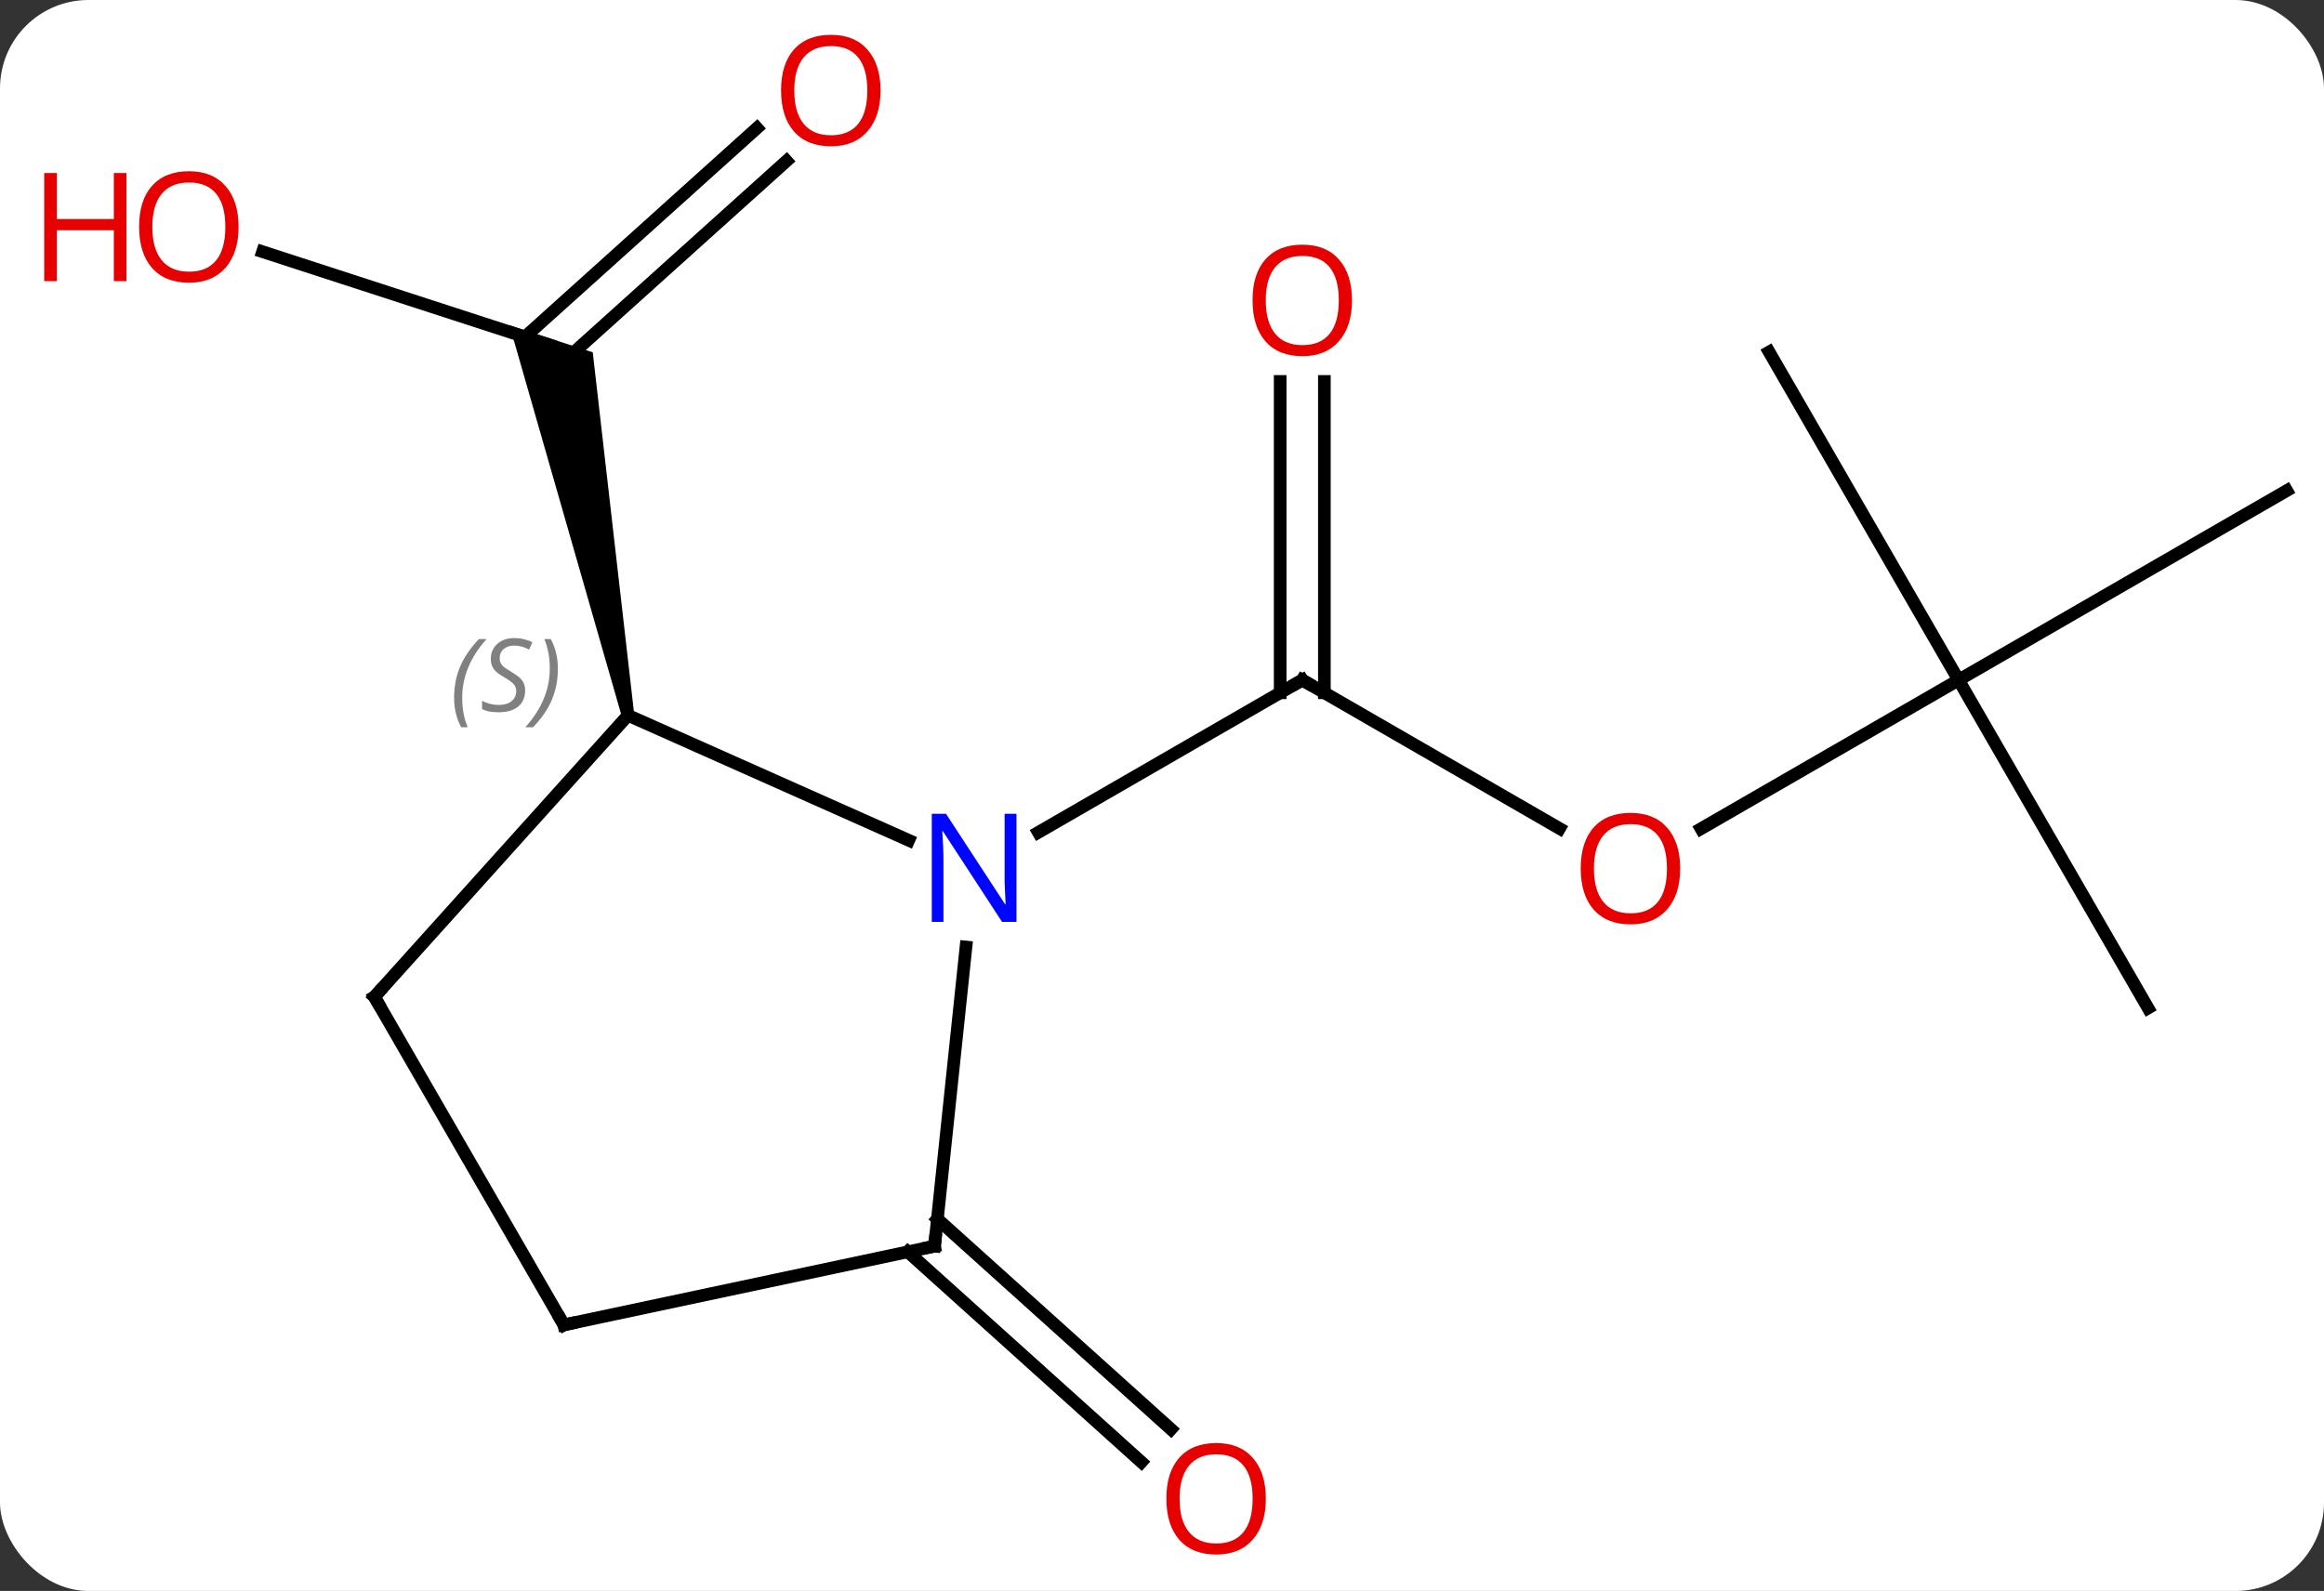 <svg width="184" viewBox="0 0 184 126" style="fill-opacity:1; color-rendering:auto; color-interpolation:auto; text-rendering:auto; stroke:black; stroke-linecap:square; stroke-miterlimit:10; shape-rendering:auto; stroke-opacity:1; fill:black; stroke-dasharray:none; font-weight:normal; stroke-width:1; font-family:'Open Sans'; font-style:normal; stroke-linejoin:miter; font-size:12; stroke-dashoffset:0; image-rendering:auto;" height="126" class="cas-substance-image" xmlns:xlink="http://www.w3.org/1999/xlink" xmlns="http://www.w3.org/2000/svg"><rect x="0" y="0" width="184" height="126" fill="#333333" stroke="none"/><svg class="cas-substance-single-component"><rect y="0" x="0" width="184" stroke="none" ry="7" rx="7" height="126" fill="white" class="cas-substance-group"/><svg y="0" x="0" width="184" viewBox="0 0 184 126" style="fill:black;" height="126" class="cas-substance-single-component-image"><svg><g><g transform="translate(98,63)" style="text-rendering:geometricPrecision; color-rendering:optimizeQuality; color-interpolation:linearRGB; stroke-linecap:butt; image-rendering:optimizeQuality;"><line y2="2.615" y1="-9.144" x2="25.475" x1="5.106" style="fill:none;"/><line y2="-32.792" y1="-8.134" x2="6.856" x1="6.856" style="fill:none;"/><line y2="-32.792" y1="-8.134" x2="3.356" x1="3.356" style="fill:none;"/><line y2="2.921" y1="-9.144" x2="-15.79" x1="5.106" style="fill:none;"/><line y2="-9.144" y1="2.63" x2="57.069" x1="36.676" style="fill:none;"/><line y2="-35.124" y1="-9.144" x2="42.069" x1="57.069" style="fill:none;"/><line y2="-24.144" y1="-9.144" x2="83.049" x1="57.069" style="fill:none;"/><line y2="16.836" y1="-9.144" x2="72.069" x1="57.069" style="fill:none;"/><line y2="-43.064" y1="-35.691" x2="-77.209" x1="-54.519" style="fill:none;"/><line y2="-50.255" y1="-34.39" x2="-35.726" x1="-53.348" style="fill:none;"/><line y2="-52.857" y1="-36.316" x2="-38.068" x1="-56.441" style="fill:none;"/><path style="stroke:none;" d="M-47.79 -6.452 L-48.768 -6.244 L-57.659 -37.237 L-51.07 -35.096 Z"/><line y2="33.54" y1="50.19" x2="-23.783" x1="-5.291" style="fill:none;"/><line y2="36.141" y1="52.791" x2="-26.125" x1="-7.633" style="fill:none;"/><line y2="-6.348" y1="3.55" x2="-48.279" x1="-26.053" style="fill:none;"/><line y2="35.691" y1="12.001" x2="-24.009" x1="-21.52" style="fill:none;"/><line y2="15.948" y1="-6.348" x2="-68.355" x1="-48.279" style="fill:none;"/><line y2="41.928" y1="35.691" x2="-53.355" x1="-24.009" style="fill:none;"/><line y2="41.928" y1="15.948" x2="-53.355" x1="-68.355" style="fill:none;"/><path style="fill:none; stroke-miterlimit:5;" d="M5.539 -8.894 L5.106 -9.144 L4.673 -8.894"/></g><g transform="translate(98,63)" style="stroke-linecap:butt; fill:rgb(230,0,0); text-rendering:geometricPrecision; color-rendering:optimizeQuality; image-rendering:optimizeQuality; font-family:'Open Sans'; stroke:rgb(230,0,0); color-interpolation:linearRGB; stroke-miterlimit:5;"><path style="stroke:none;" d="M35.026 5.786 Q35.026 7.848 33.987 9.028 Q32.948 10.208 31.105 10.208 Q29.214 10.208 28.183 9.043 Q27.151 7.879 27.151 5.77 Q27.151 3.676 28.183 2.528 Q29.214 1.379 31.105 1.379 Q32.964 1.379 33.995 2.551 Q35.026 3.723 35.026 5.786 ZM28.198 5.786 Q28.198 7.52 28.941 8.426 Q29.683 9.333 31.105 9.333 Q32.526 9.333 33.253 8.434 Q33.98 7.536 33.98 5.786 Q33.98 4.051 33.253 3.161 Q32.526 2.27 31.105 2.27 Q29.683 2.27 28.941 3.168 Q28.198 4.067 28.198 5.786 Z"/><path style="stroke:none;" d="M9.043 -39.214 Q9.043 -37.152 8.004 -35.972 Q6.965 -34.792 5.122 -34.792 Q3.231 -34.792 2.2 -35.956 Q1.169 -37.121 1.169 -39.23 Q1.169 -41.324 2.2 -42.472 Q3.231 -43.621 5.122 -43.621 Q6.981 -43.621 8.012 -42.449 Q9.043 -41.277 9.043 -39.214 ZM2.215 -39.214 Q2.215 -37.48 2.958 -36.574 Q3.7 -35.667 5.122 -35.667 Q6.543 -35.667 7.27 -36.566 Q7.997 -37.464 7.997 -39.214 Q7.997 -40.949 7.27 -41.839 Q6.543 -42.73 5.122 -42.73 Q3.7 -42.73 2.958 -41.831 Q2.215 -40.933 2.215 -39.214 Z"/><path style="stroke:none;" d="M-79.112 -45.031 Q-79.112 -42.969 -80.151 -41.789 Q-81.19 -40.609 -83.033 -40.609 Q-84.924 -40.609 -85.955 -41.773 Q-86.987 -42.938 -86.987 -45.047 Q-86.987 -47.141 -85.955 -48.289 Q-84.924 -49.438 -83.033 -49.438 Q-81.174 -49.438 -80.143 -48.266 Q-79.112 -47.094 -79.112 -45.031 ZM-85.94 -45.031 Q-85.94 -43.297 -85.197 -42.391 Q-84.455 -41.484 -83.033 -41.484 Q-81.612 -41.484 -80.885 -42.383 Q-80.158 -43.281 -80.158 -45.031 Q-80.158 -46.766 -80.885 -47.656 Q-81.612 -48.547 -83.033 -48.547 Q-84.455 -48.547 -85.197 -47.648 Q-85.94 -46.75 -85.94 -45.031 Z"/><path style="stroke:none;" d="M-87.987 -40.734 L-88.987 -40.734 L-88.987 -44.766 L-93.502 -44.766 L-93.502 -40.734 L-94.502 -40.734 L-94.502 -49.297 L-93.502 -49.297 L-93.502 -45.656 L-88.987 -45.656 L-88.987 -49.297 L-87.987 -49.297 L-87.987 -40.734 Z"/><path style="stroke:none;" d="M-28.285 -55.834 Q-28.285 -53.772 -29.325 -52.592 Q-30.364 -51.412 -32.207 -51.412 Q-34.098 -51.412 -35.129 -52.577 Q-36.16 -53.741 -36.16 -55.85 Q-36.16 -57.944 -35.129 -59.092 Q-34.098 -60.241 -32.207 -60.241 Q-30.348 -60.241 -29.317 -59.069 Q-28.285 -57.897 -28.285 -55.834 ZM-35.114 -55.834 Q-35.114 -54.1 -34.371 -53.194 Q-33.629 -52.287 -32.207 -52.287 Q-30.785 -52.287 -30.059 -53.186 Q-29.332 -54.084 -29.332 -55.834 Q-29.332 -57.569 -30.059 -58.459 Q-30.785 -59.35 -32.207 -59.35 Q-33.629 -59.35 -34.371 -58.452 Q-35.114 -57.553 -35.114 -55.834 Z"/><path style="stroke:none;" d="M2.221 55.694 Q2.221 57.756 1.182 58.936 Q0.143 60.116 -1.7 60.116 Q-3.591 60.116 -4.622 58.952 Q-5.654 57.787 -5.654 55.678 Q-5.654 53.584 -4.622 52.436 Q-3.591 51.287 -1.7 51.287 Q0.159 51.287 1.19 52.459 Q2.221 53.631 2.221 55.694 ZM-4.607 55.694 Q-4.607 57.428 -3.864 58.334 Q-3.122 59.241 -1.7 59.241 Q-0.279 59.241 0.448 58.342 Q1.175 57.444 1.175 55.694 Q1.175 53.959 0.448 53.069 Q-0.279 52.178 -1.7 52.178 Q-3.122 52.178 -3.864 53.077 Q-4.607 53.975 -4.607 55.694 Z"/><path style="fill:rgb(0,5,255); stroke:none;" d="M-17.522 10.012 L-18.663 10.012 L-23.351 2.825 L-23.397 2.825 Q-23.304 4.09 -23.304 5.137 L-23.304 10.012 L-24.226 10.012 L-24.226 1.45 L-23.101 1.45 L-18.429 8.606 L-18.382 8.606 Q-18.382 8.45 -18.429 7.59 Q-18.476 6.731 -18.46 6.356 L-18.46 1.45 L-17.522 1.45 L-17.522 10.012 Z"/></g><g transform="translate(98,63)" style="stroke-linecap:butt; font-size:8.4px; fill:gray; text-rendering:geometricPrecision; image-rendering:optimizeQuality; color-rendering:optimizeQuality; font-family:'Open Sans'; font-style:italic; stroke:gray; color-interpolation:linearRGB; stroke-miterlimit:5;"><path style="stroke:none;" d="M-62.047 -7.733 Q-62.047 -9.061 -61.578 -10.186 Q-61.109 -11.311 -60.078 -12.389 L-59.469 -12.389 Q-60.438 -11.326 -60.922 -10.155 Q-61.406 -8.983 -61.406 -7.748 Q-61.406 -6.42 -60.969 -5.404 L-61.484 -5.404 Q-62.047 -6.436 -62.047 -7.733 ZM-56.424 -8.326 Q-56.424 -7.498 -56.971 -7.045 Q-57.518 -6.592 -58.518 -6.592 Q-58.924 -6.592 -59.237 -6.647 Q-59.549 -6.701 -59.831 -6.842 L-59.831 -7.498 Q-59.206 -7.17 -58.502 -7.17 Q-57.877 -7.17 -57.502 -7.467 Q-57.127 -7.764 -57.127 -8.28 Q-57.127 -8.592 -57.331 -8.819 Q-57.534 -9.045 -58.096 -9.373 Q-58.69 -9.701 -58.916 -10.03 Q-59.143 -10.358 -59.143 -10.811 Q-59.143 -11.545 -58.627 -12.006 Q-58.112 -12.467 -57.268 -12.467 Q-56.893 -12.467 -56.557 -12.389 Q-56.221 -12.311 -55.846 -12.139 L-56.112 -11.545 Q-56.362 -11.701 -56.682 -11.787 Q-57.002 -11.873 -57.268 -11.873 Q-57.799 -11.873 -58.12 -11.6 Q-58.44 -11.326 -58.44 -10.858 Q-58.44 -10.655 -58.37 -10.506 Q-58.299 -10.358 -58.159 -10.225 Q-58.018 -10.092 -57.596 -9.842 Q-57.034 -9.498 -56.831 -9.303 Q-56.627 -9.108 -56.526 -8.873 Q-56.424 -8.639 -56.424 -8.326 ZM-53.83 -10.045 Q-53.83 -8.717 -54.306 -7.584 Q-54.783 -6.451 -55.799 -5.404 L-56.408 -5.404 Q-54.471 -7.561 -54.471 -10.045 Q-54.471 -11.373 -54.908 -12.389 L-54.392 -12.389 Q-53.83 -11.326 -53.83 -10.045 Z"/><path style="fill:none; stroke:black;" d="M-23.957 35.194 L-24.009 35.691 L-24.498 35.795"/><path style="fill:none; stroke:black;" d="M-68.02 15.576 L-68.355 15.948 L-68.105 16.381"/><path style="fill:none; stroke:black;" d="M-52.866 41.824 L-53.355 41.928 L-53.605 41.495"/></g></g></svg></svg></svg></svg>